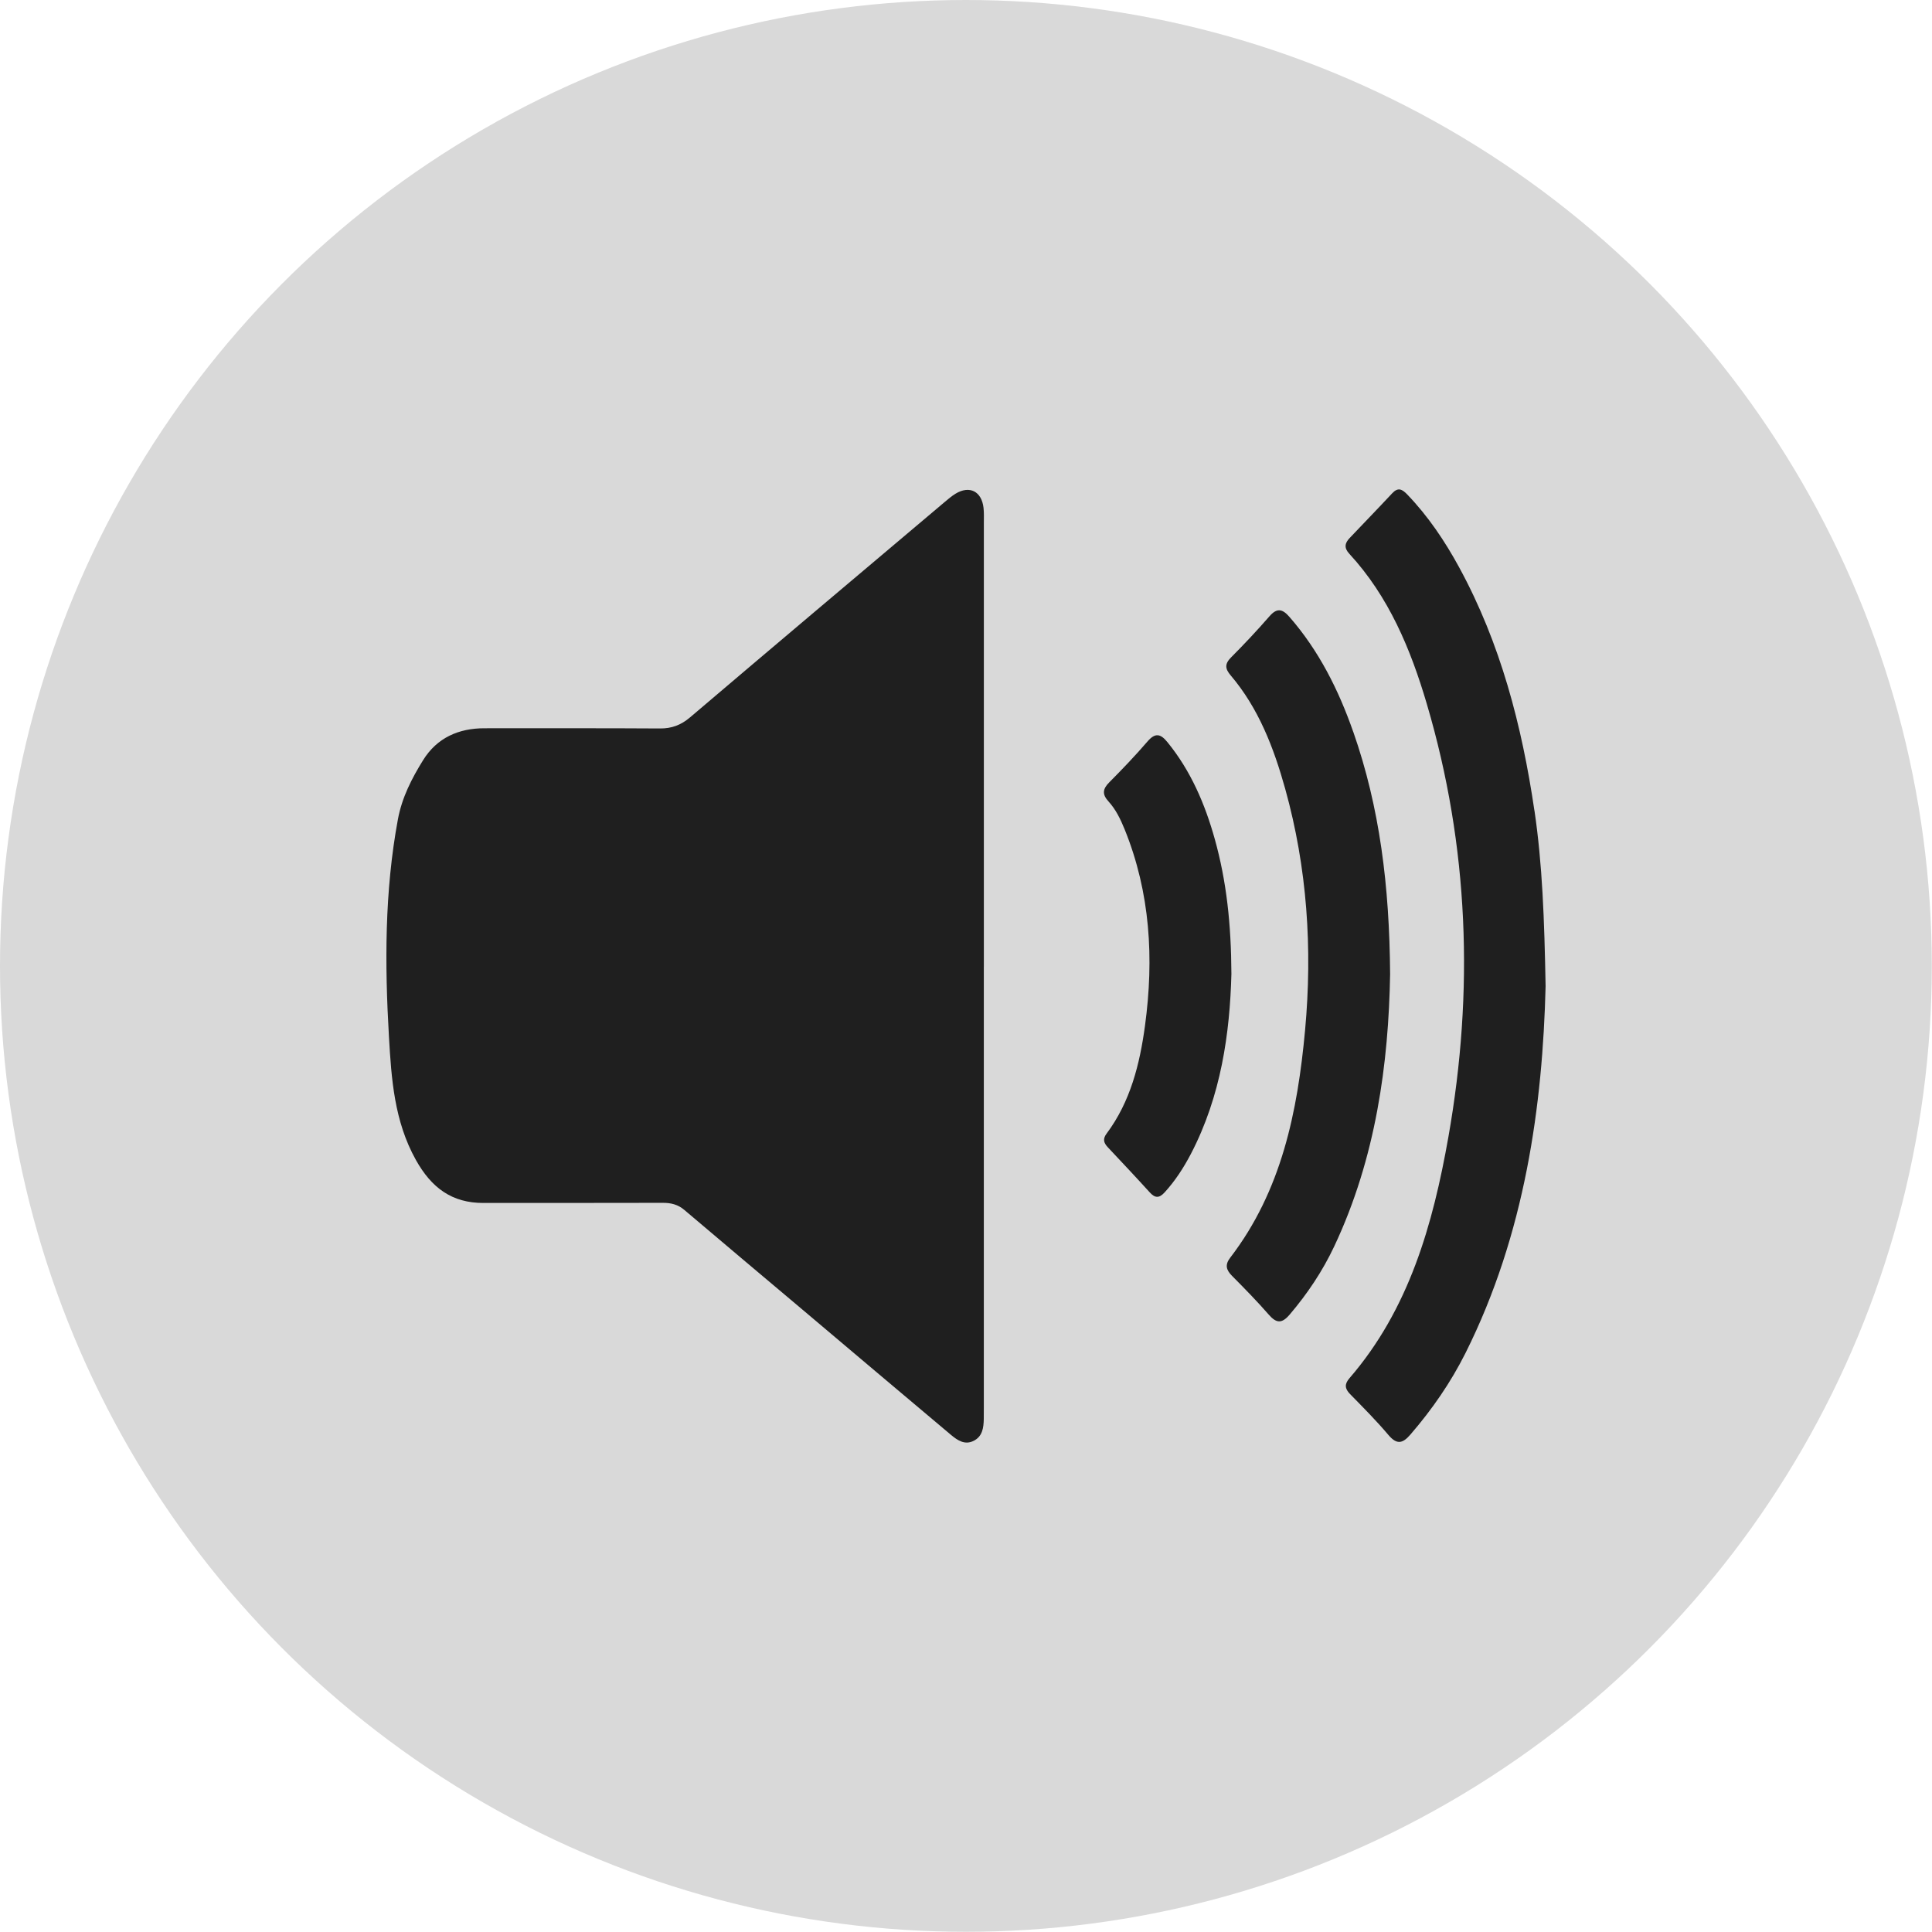 <svg width="75" height="75" viewBox="0 0 75 75" fill="none" xmlns="http://www.w3.org/2000/svg">
<circle cx="37.496" cy="37.496" r="37.496" fill="#D9D9D9"/>
<path d="M38.192 37.534C38.192 43.238 38.192 48.941 38.192 54.645C38.192 54.791 38.192 54.938 38.19 55.085C38.184 55.426 38.139 55.761 37.801 55.931C37.455 56.108 37.169 55.913 36.916 55.701C35.001 54.093 33.092 52.477 31.181 50.864C29.644 49.568 28.102 48.275 26.569 46.972C26.316 46.756 26.046 46.693 25.726 46.694C23.406 46.702 21.086 46.695 18.766 46.699C17.545 46.701 16.752 46.115 16.144 45.028C15.304 43.524 15.194 41.883 15.099 40.249C14.935 37.43 14.928 34.607 15.446 31.81C15.603 30.957 15.987 30.215 16.425 29.509C16.965 28.638 17.809 28.268 18.816 28.271C21.082 28.275 23.348 28.263 25.614 28.279C26.074 28.283 26.432 28.149 26.788 27.848C30.073 25.054 33.371 22.275 36.665 19.494C36.804 19.377 36.943 19.257 37.096 19.164C37.638 18.836 38.106 19.072 38.18 19.71C38.203 19.91 38.193 20.113 38.193 20.315C38.193 26.056 38.193 31.796 38.193 37.536L38.192 37.534ZM59.566 31.47C59.08 28.167 58.251 24.974 56.648 22.031C56.088 21.002 55.439 20.037 54.626 19.192C54.428 18.987 54.271 18.908 54.046 19.148C53.501 19.733 52.944 20.305 52.395 20.884C52.207 21.081 52.166 21.265 52.38 21.497C53.912 23.157 54.762 25.198 55.391 27.334C57.022 32.86 57.225 38.481 56.226 44.139C55.626 47.535 54.7 50.825 52.385 53.503C52.192 53.727 52.2 53.903 52.406 54.114C52.914 54.634 53.429 55.149 53.897 55.704C54.225 56.092 54.45 56.041 54.754 55.687C55.591 54.718 56.314 53.674 56.89 52.526C59.211 47.889 59.885 42.891 60 38.283C59.951 35.663 59.875 33.558 59.568 31.47H59.566ZM52.535 28.417C51.963 26.781 51.198 25.256 50.055 23.947C49.779 23.629 49.567 23.592 49.275 23.93C48.798 24.478 48.3 25.008 47.788 25.522C47.538 25.773 47.556 25.962 47.773 26.216C48.859 27.493 49.447 29.028 49.892 30.624C50.746 33.693 50.954 36.824 50.663 39.991C50.371 43.163 49.748 46.231 47.757 48.823C47.541 49.105 47.603 49.302 47.83 49.531C48.316 50.021 48.8 50.514 49.253 51.034C49.55 51.374 49.759 51.389 50.063 51.034C50.752 50.225 51.338 49.351 51.792 48.389C53.418 44.944 53.905 41.262 53.964 37.818C53.939 34.391 53.562 31.351 52.536 28.416L52.535 28.417ZM47.158 32.575C46.776 31.205 46.224 29.921 45.32 28.811C45.055 28.485 44.849 28.433 44.548 28.781C44.074 29.332 43.571 29.858 43.06 30.372C42.802 30.632 42.781 30.837 43.033 31.113C43.316 31.423 43.5 31.805 43.659 32.197C44.656 34.658 44.801 37.213 44.449 39.814C44.246 41.313 43.882 42.769 42.958 44.006C42.803 44.213 42.843 44.363 43.001 44.532C43.549 45.115 44.097 45.697 44.634 46.289C44.841 46.517 45.002 46.516 45.21 46.289C45.618 45.842 45.944 45.34 46.225 44.804C47.407 42.543 47.743 40.09 47.803 37.809C47.794 35.879 47.614 34.207 47.158 32.574V32.575Z" fill="#1F1F1F"/>
</svg>
